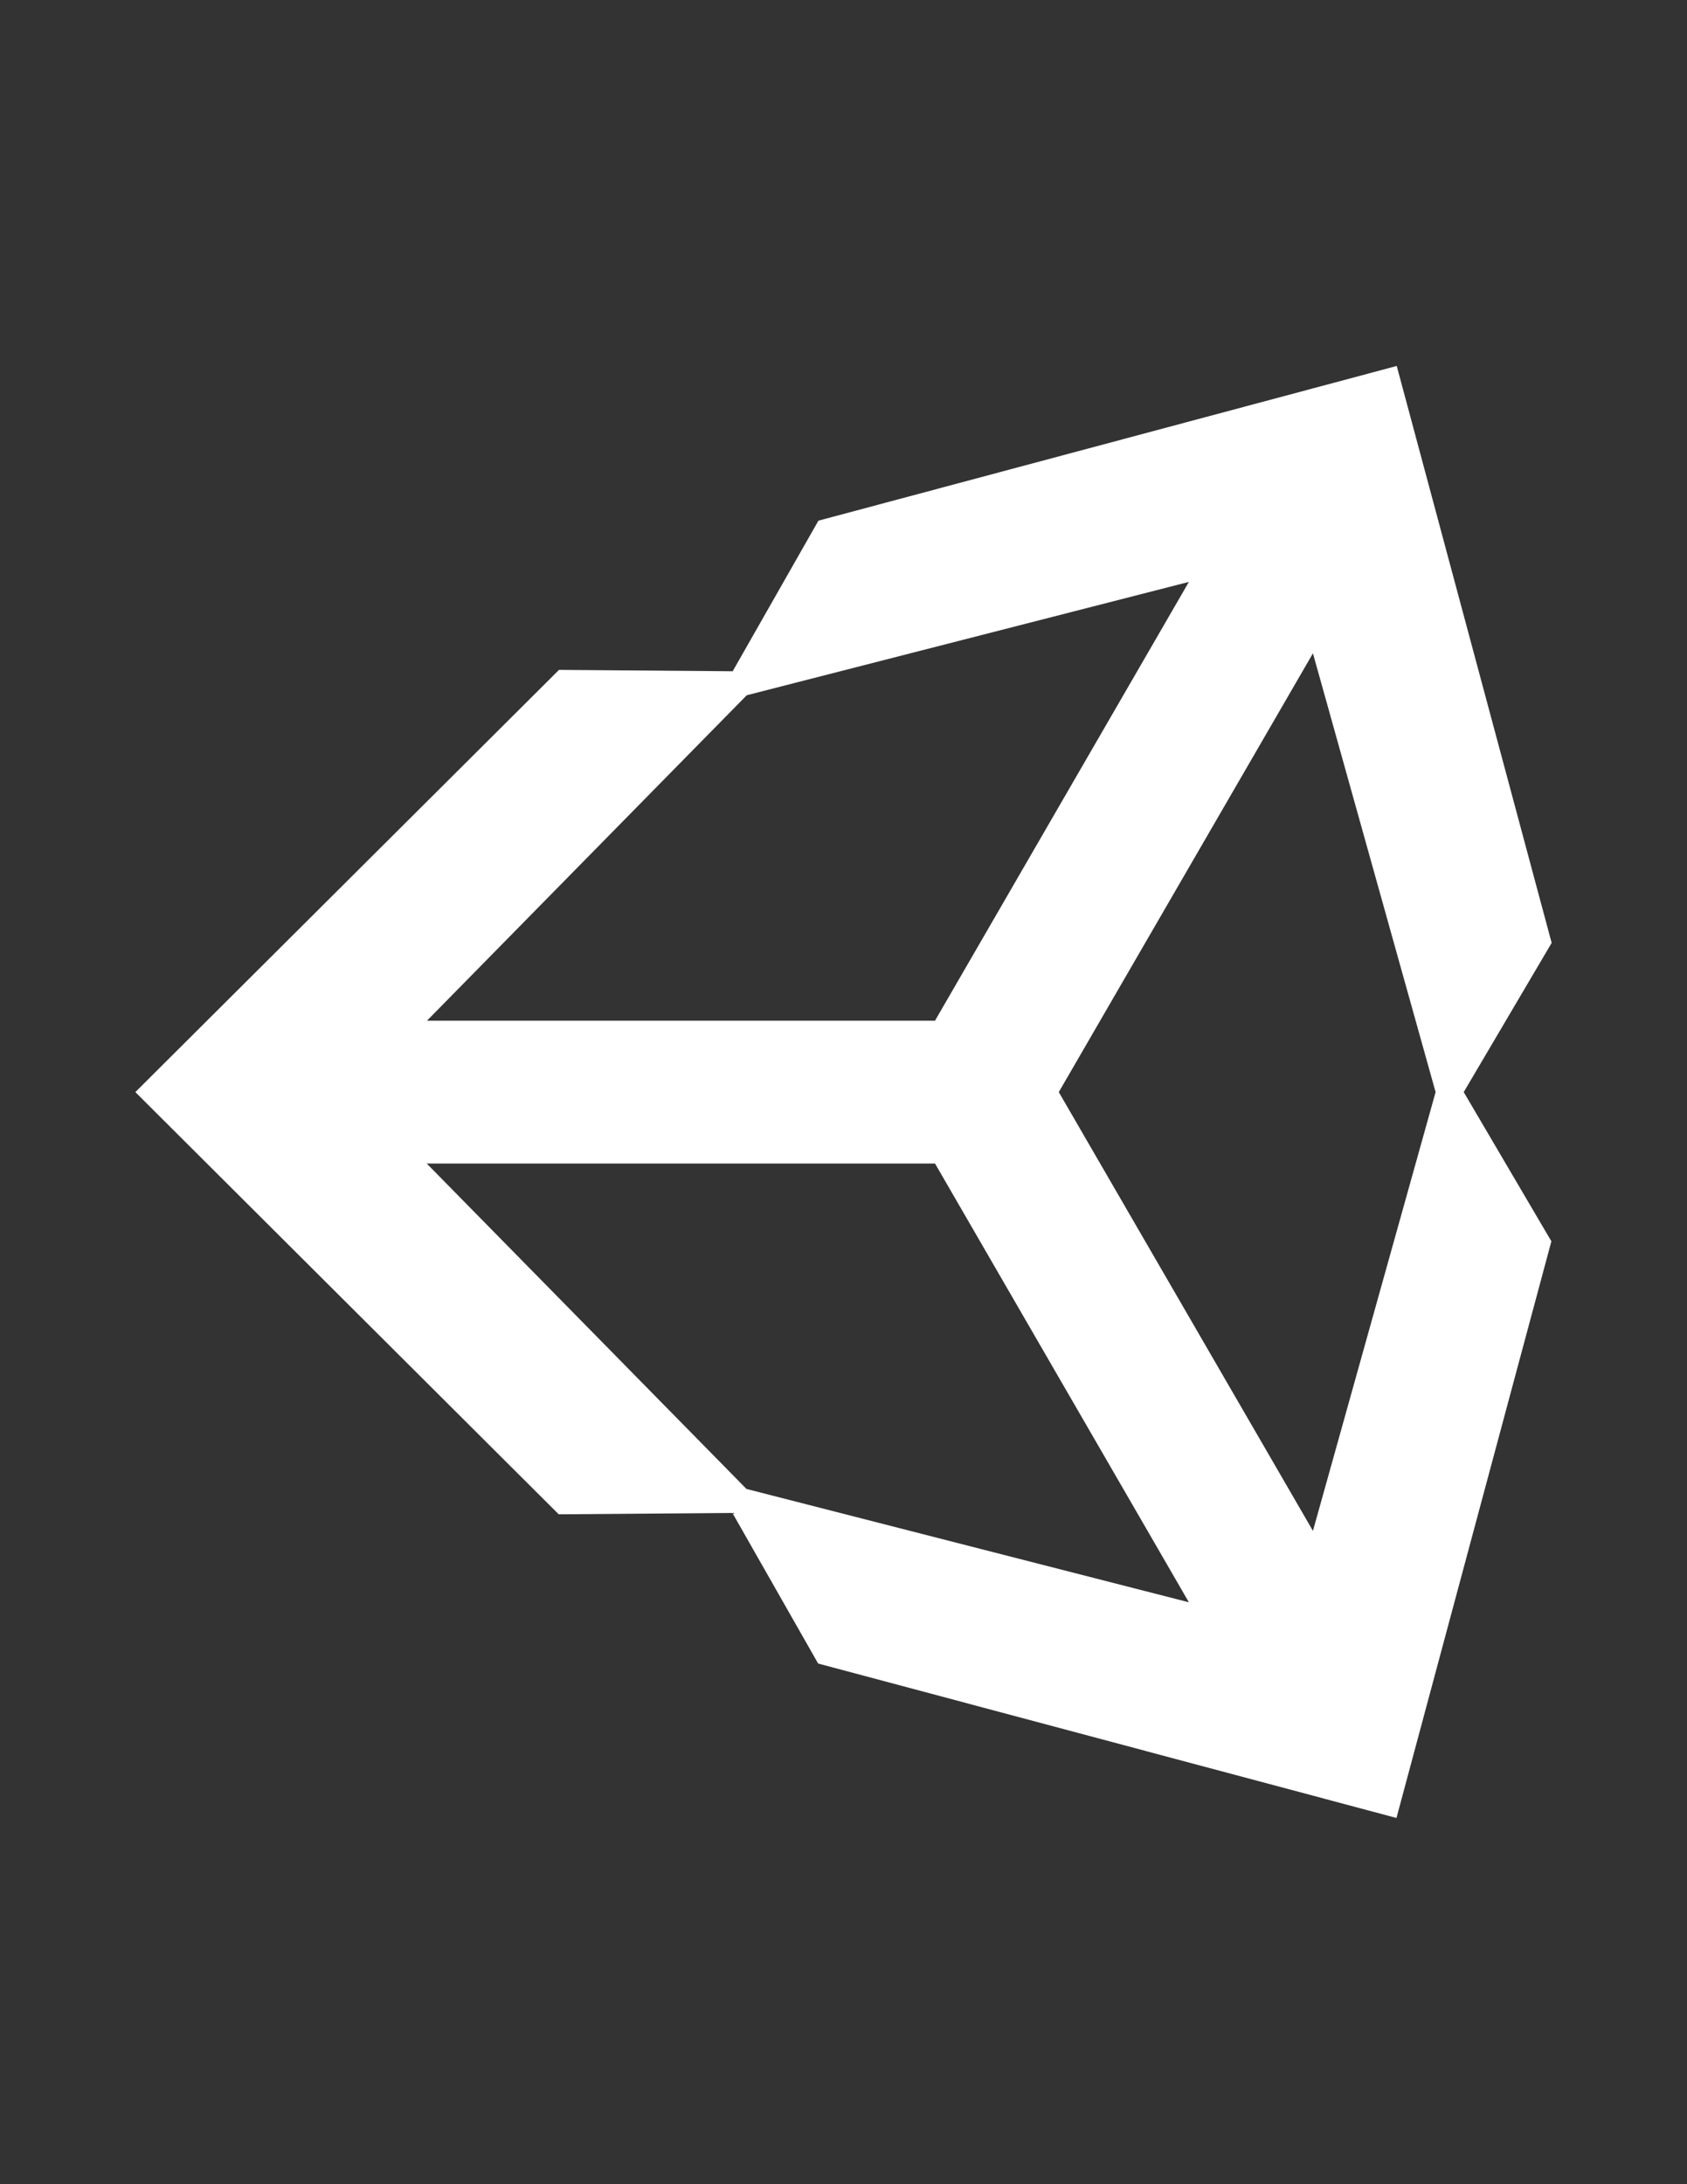 <?xml version="1.0" encoding="utf-8"?>
<!-- Generator: Adobe Illustrator 18.0.0, SVG Export Plug-In . SVG Version: 6.00 Build 0)  -->
<!DOCTYPE svg PUBLIC "-//W3C//DTD SVG 1.1//EN" "http://www.w3.org/Graphics/SVG/1.1/DTD/svg11.dtd">
<svg version="1.1" id="Layer_1" xmlns="http://www.w3.org/2000/svg" xmlns:xlink="http://www.w3.org/1999/xlink" x="0px" y="0px"
	 viewBox="0 0 612 792" enable-background="new 0 0 612 792" xml:space="preserve">
<rect x="0" y="0" width="612" height="792" fill="#333333" stroke="none"/>
<g>
	<path fill="#FFFFFF" d="M562.9,341.9l-56.2-209.2l-209.8,56.1l-31.1,54.6l-63-0.5L49.1,396l153.6,153.1h0l63-0.5l31.1,54.6
		l209.8,56l56.2-209.1L531,396L562.9,341.9z M431.3,211l-92.1,159.1H154.9l116-118L431.3,211z M339.2,421.9L431.3,581l-160.5-41.1
		l-116-118H339.2z M384.1,396l92.2-159.1L520.8,396l-44.5,159.1L384.1,396z"/>
</g>
</svg>

